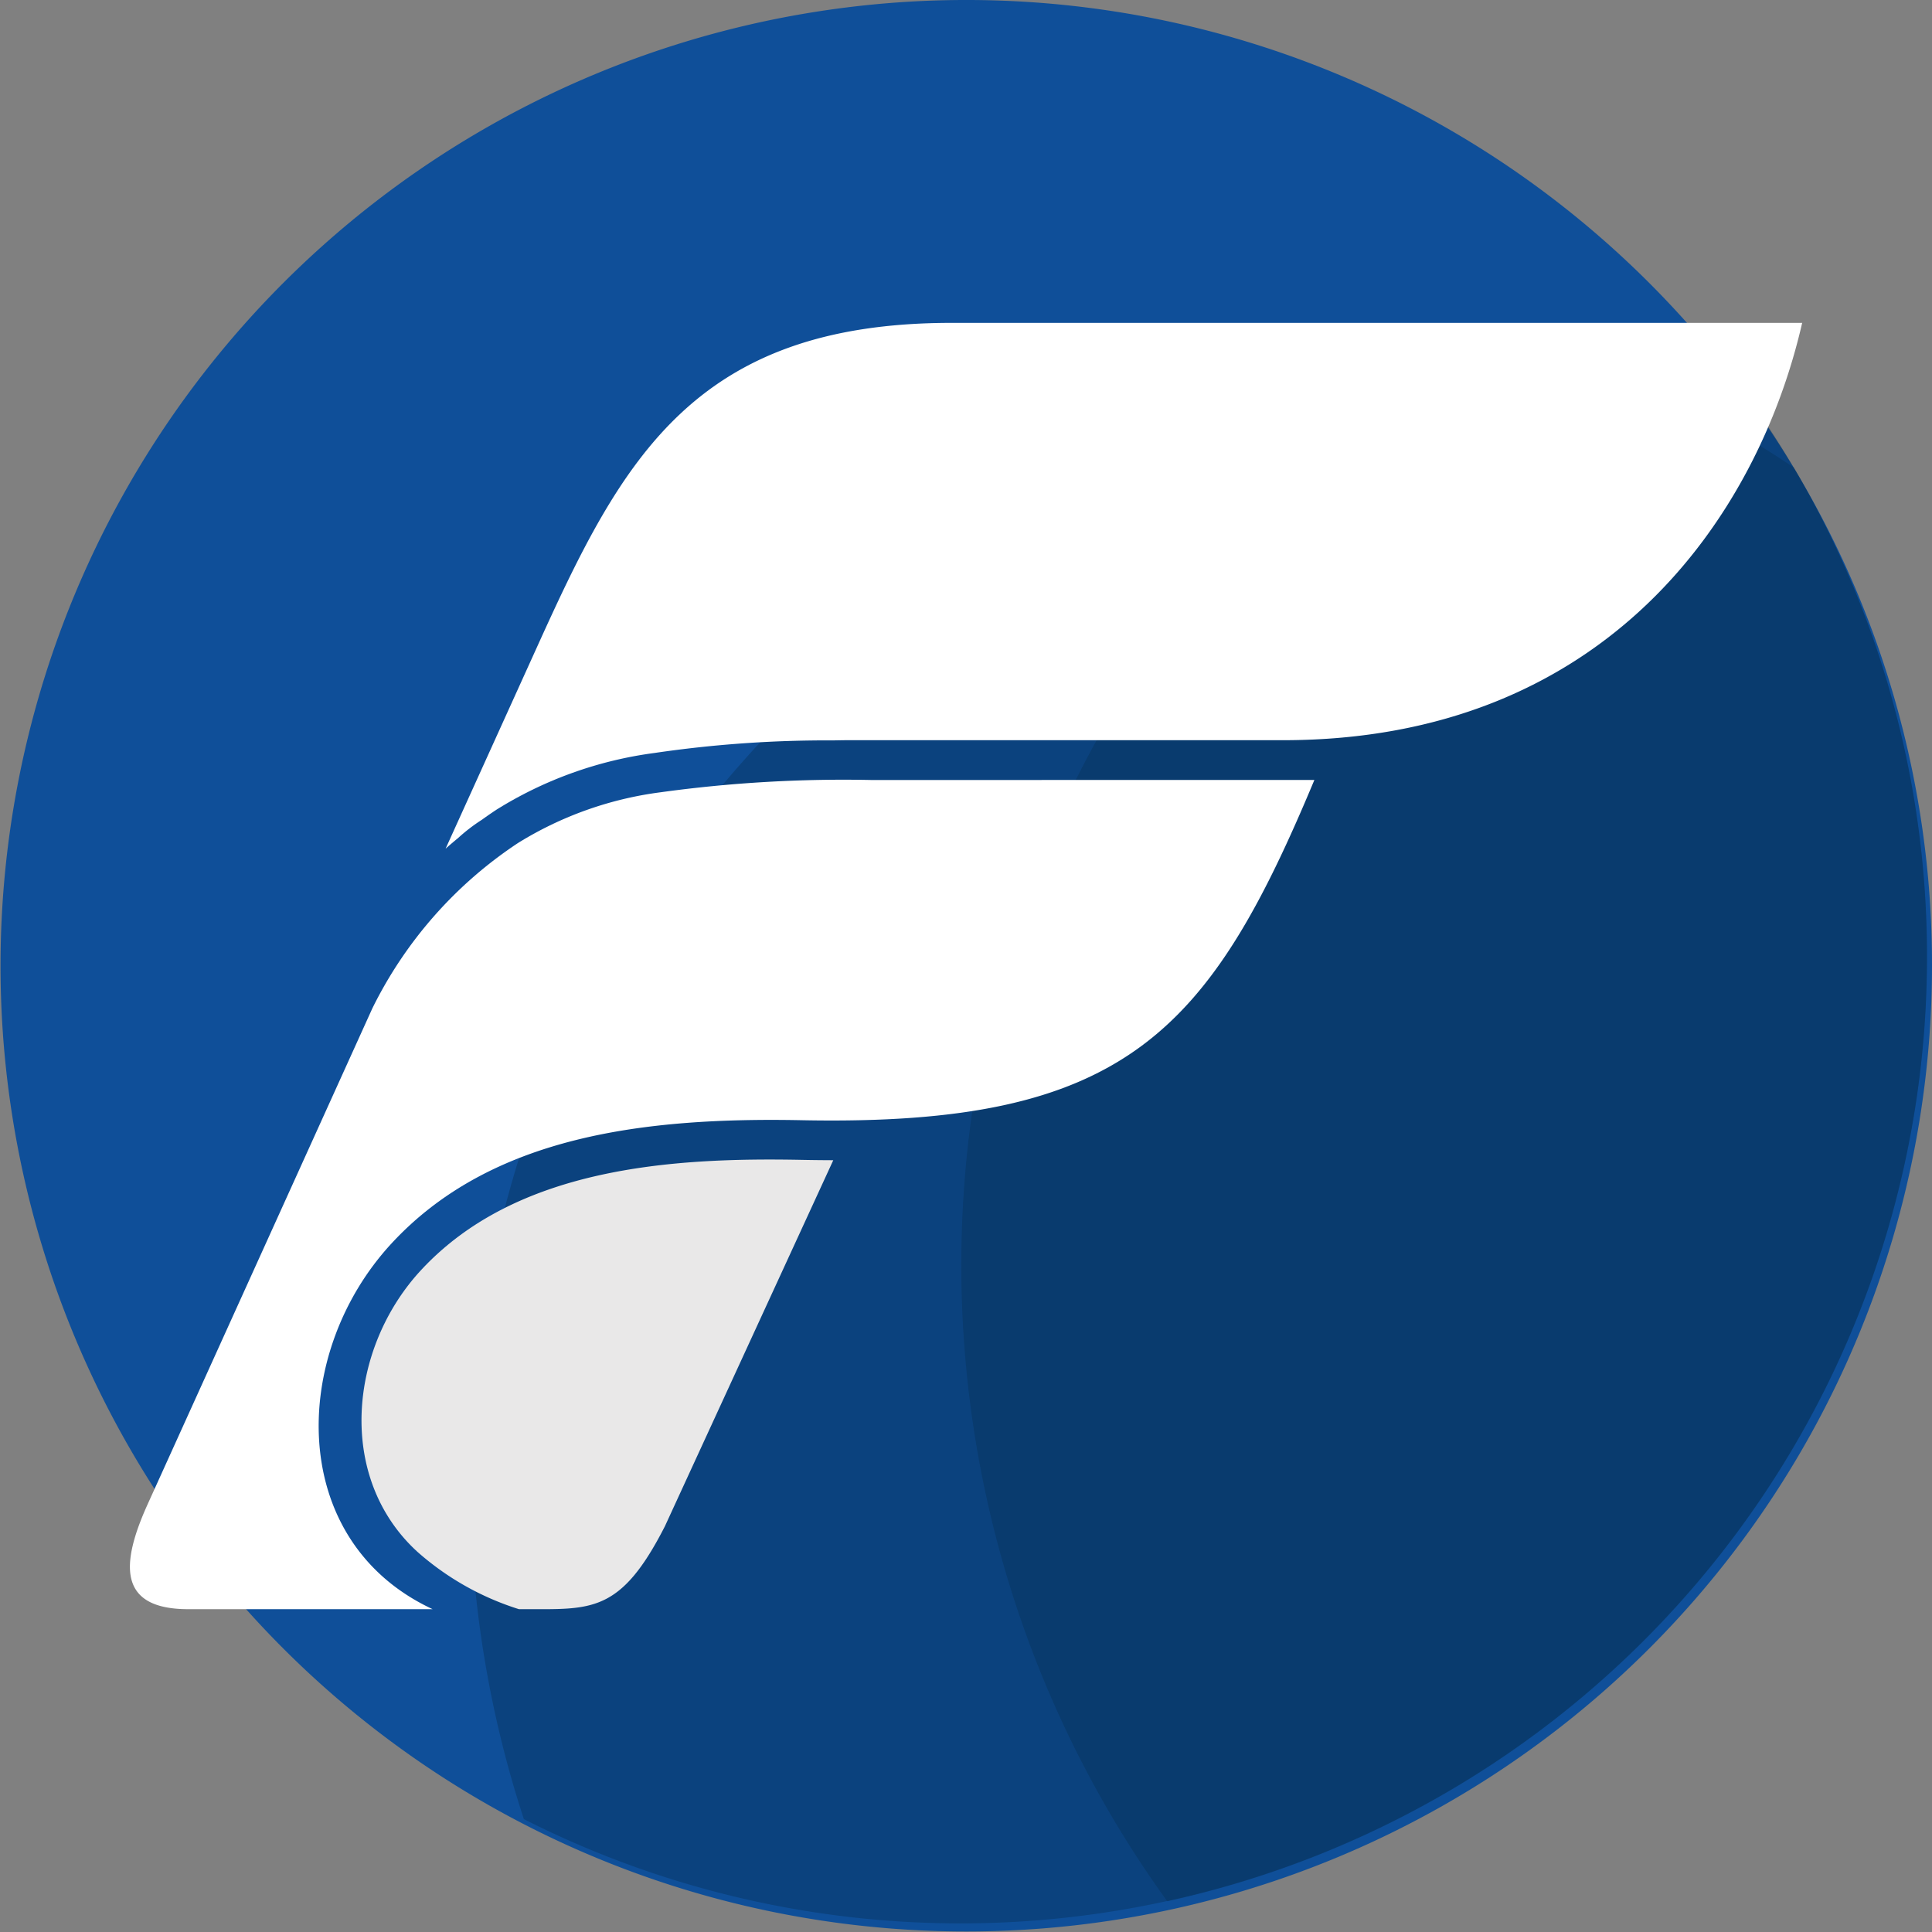 <svg xmlns="http://www.w3.org/2000/svg" width="80.704" height="80.704" viewBox="0 0 80.704 80.704">
  <rect x="0" y="0" width="80.704" height="80.704" fill="#808080" stroke="none"/>
  <defs>
    <style>
      .cls-1 {
        fill: #0f4f99;
      }

      .cls-1, .cls-2, .cls-3, .cls-4 {
        fill-rule: evenodd;
      }

      .cls-2 {
        fill: #063157;
        opacity: 0.4;
      }

      .cls-3 {
        fill: #fff;
      }

      .cls-4 {
        fill: #e9e8e8;
      }
    </style>
  </defs>
  <g id="flip_icon" data-name="flip icon" transform="translate(-167 -58.962)">
    <path id="Path_7" data-name="Path 7" class="cls-1" d="M787.523,441.406a40.341,40.341,0,1,1-6.941-22.635q.723,1.064,1.377,2.177A40.159,40.159,0,0,1,787.523,441.406Z" transform="translate(-539.819 -342.092)"/>
    <path id="Path_8" data-name="Path 8" class="cls-2" d="M840.305,485.687a40.368,40.368,0,0,1-58.608,36,45.333,45.333,0,0,1,51.667-58.631A40.164,40.164,0,0,1,840.305,485.687Z" transform="translate(-592.814 -386.736)"/>
    <path id="Path_9" data-name="Path 9" class="cls-2" d="M895.7,478.563a40.367,40.367,0,0,1-31.736,39.43,45.341,45.341,0,0,1,13.529-65.524,40.113,40.113,0,0,1,12.643,5.636A40.16,40.16,0,0,1,895.7,478.563Z" transform="translate(-648.204 -379.612)"/>
    <g id="Group_3" data-name="Group 3" transform="translate(172.428 72.449)">
      <path id="Path_10" data-name="Path 10" class="cls-3" d="M832.357,450.959H796.833c-10.747,0-13.77,5.707-17.251,13.389l-3.887,8.574q.255-.225.516-.439a7.369,7.369,0,0,1,1-.768q.3-.217.606-.419a16.557,16.557,0,0,1,6.6-2.37,49.442,49.442,0,0,1,7.386-.526c.211,0,.426-.008.642-.008H810.7c13.442-.013,19.8-9.308,21.662-17.434Z" transform="translate(-762.509 -450.959)"/>
      <path id="Path_11" data-name="Path 11" class="cls-3" d="M776.382,521.6c-4.412,10.569-7.926,14.479-21.4,14.214-6.541-.129-12.968.632-17.143,5.14-4.265,4.605-4.377,12.452,1.71,15.285H729.343c-2.969,0-2.82-1.912-1.691-4.4l9.38-20.7a17.6,17.6,0,0,1,6.09-6.909,14.952,14.952,0,0,1,5.951-2.115,55.9,55.9,0,0,1,8.826-.512Z" transform="translate(-726.905 -502.507)"/>
      <path id="Path_12" data-name="Path 12" class="cls-4" d="M782.39,580.3l-7.033,15.29c-1.865,3.659-3.083,3.464-5.9,3.464h-.2a11.655,11.655,0,0,1-4.232-2.389c-3.4-3.1-2.876-8.512.142-11.77,3.967-4.283,10.427-4.717,15.9-4.609q.66.013,1.331.015Z" transform="translate(-753.01 -545.323)"/>
    </g>
  </g>
</svg>
